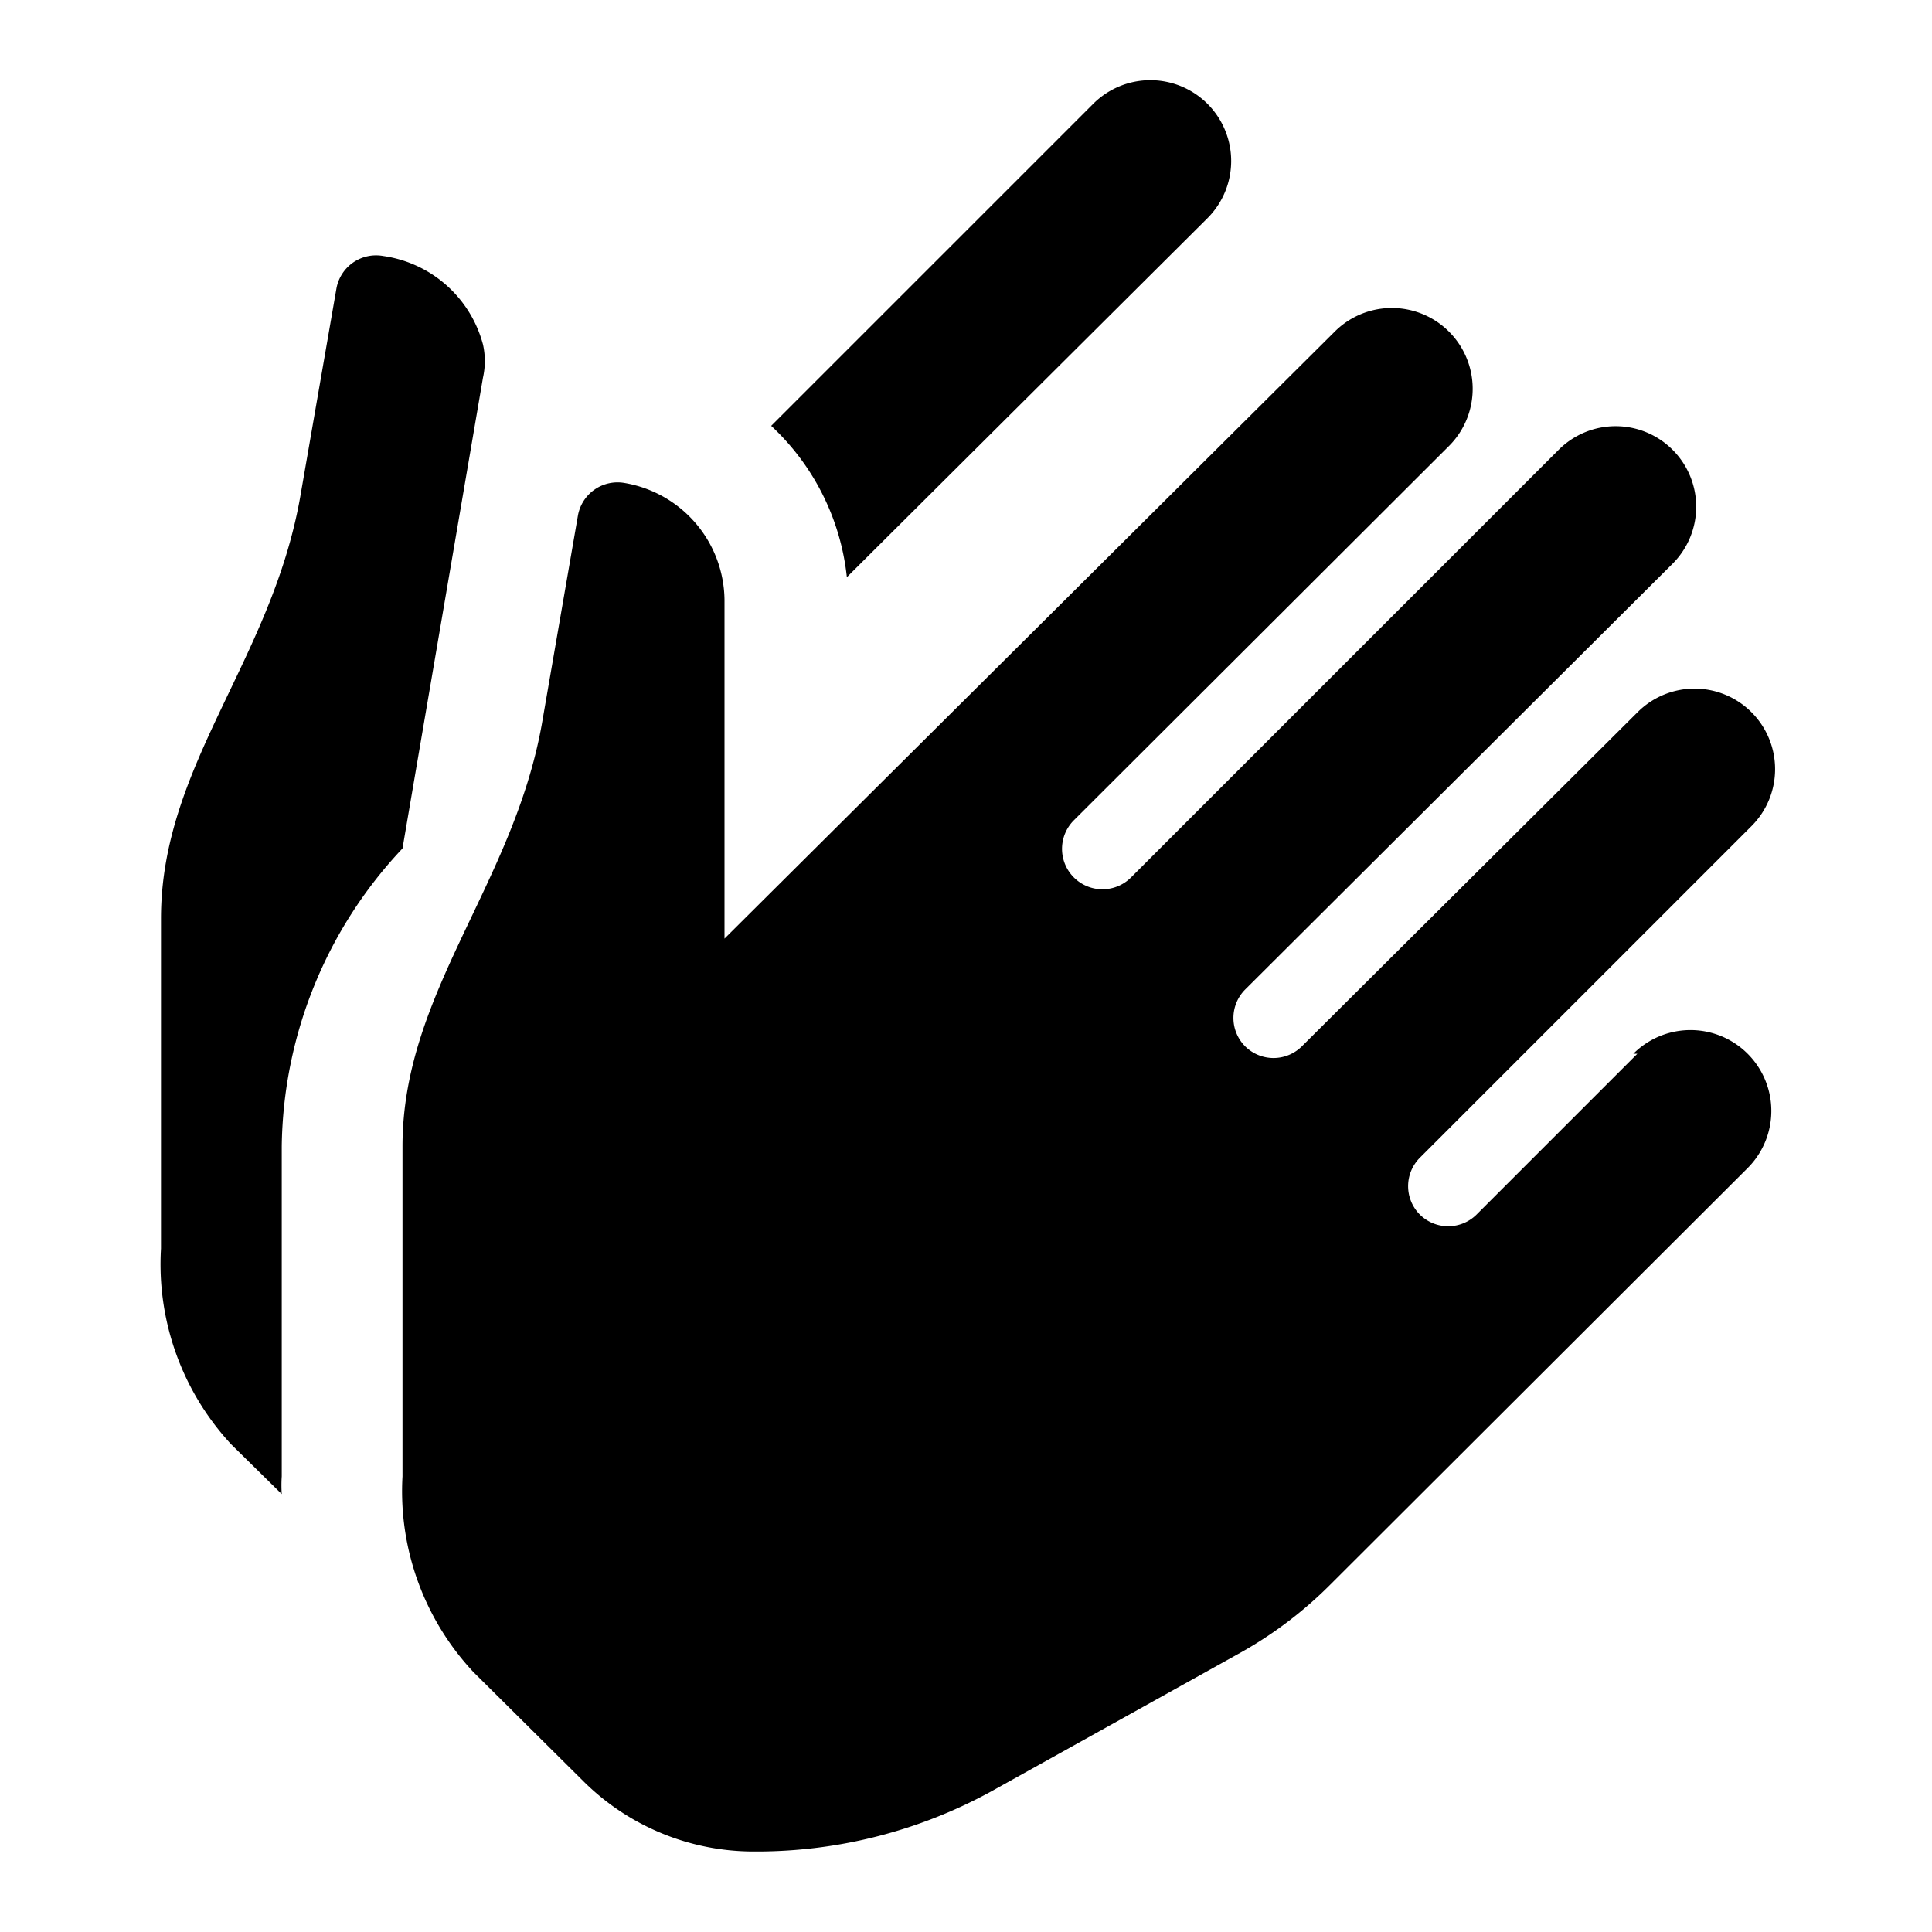 <svg id="Layer_1" data-name="Layer 1" xmlns="http://www.w3.org/2000/svg" viewBox="0 0 24 24"><title>clap</title><path d="M3.5,14.24v4.1a1.62,1.62,0,0,0,0,.22l-.63-.62A3.29,3.29,0,0,1,2,15.51v-4.1c0-1.9,1.37-3.2,1.73-5.24h0l.45-2.59a.5.5,0,0,1,.58-.4A1.5,1.5,0,0,1,6,4.28a.94.94,0,0,1,0,.41l-1,5.85A5.49,5.49,0,0,0,3.5,14.24ZM15,2.71a1,1,0,0,0-1.42-1.42l-4,4a3,3,0,0,1,.94,1.88Zm5.34,10.38-2,2a.5.5,0,0,1-.7,0,.5.5,0,0,1,0-.71l4.12-4.12a1,1,0,0,0,0-1.41,1,1,0,0,0-1.42,0L16.17,13a.5.5,0,0,1-.7,0,.5.5,0,0,1,0-.71L20.78,7a1,1,0,0,0,0-1.41,1,1,0,0,0-1.42,0l-5.31,5.31a.5.5,0,1,1-.71-.71L18,5.54a1,1,0,1,0-1.42-1.42L9,11.66V7.45A1.49,1.49,0,0,0,7.76,6a.5.5,0,0,0-.58.4L6.73,9C6.37,11,5,12.34,5,14.24v4.1a3.29,3.29,0,0,0,.88,2.43l1.36,1.35A3,3,0,0,0,9.36,23h.05a6.06,6.06,0,0,0,2.91-.75l3.09-1.72a5.07,5.07,0,0,0,1.11-.84l5.19-5.18a1,1,0,0,0-1.42-1.42Z"/></svg>